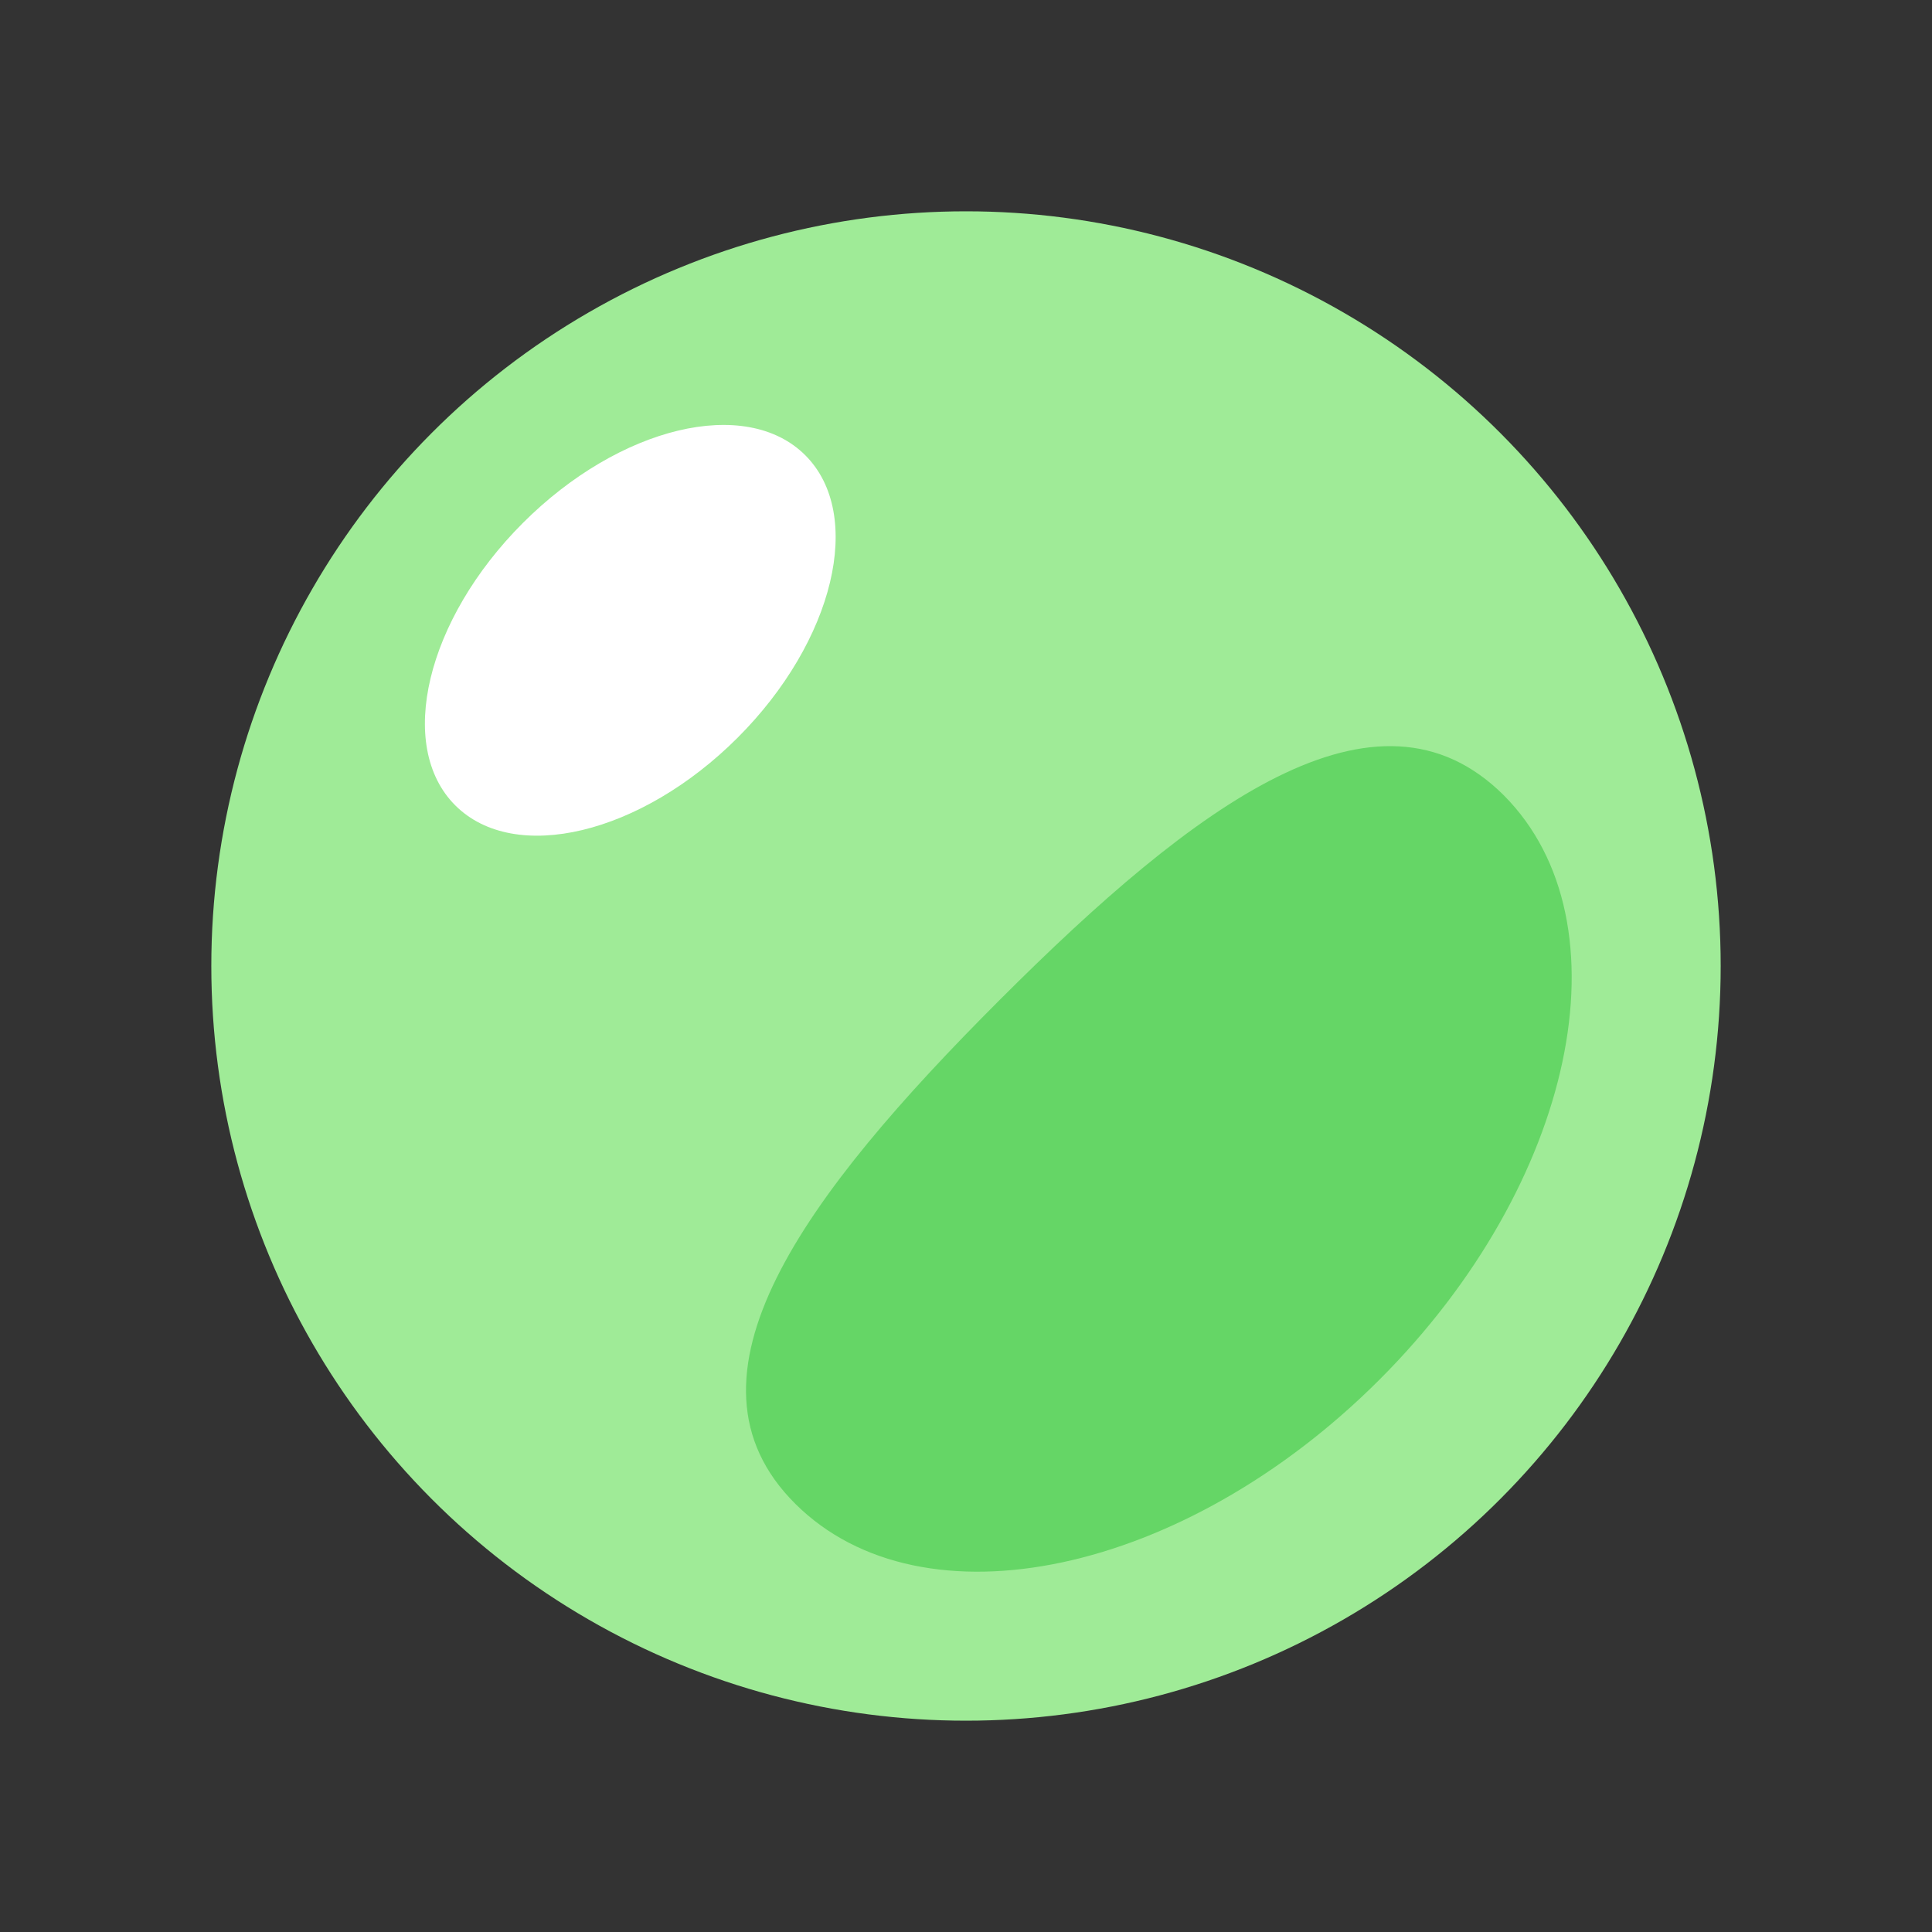 <svg xmlns="http://www.w3.org/2000/svg" viewBox="0 0 64 64"><rect x="0" y="0" width="64" height="64" fill="#333333" stroke="none"/><defs><style>.cls-1{fill:#1a1a1a;opacity:0;}.cls-2{fill:#9feb97;}.cls-3{fill:#65d666;}.cls-4{fill:#fff;}</style></defs><title>Bubble Green</title><g id="Layer_2" data-name="Layer 2"><g id="Layer_3" data-name="Layer 3"><rect class="cls-1" width="64" height="64"/><circle class="cls-2" cx="32" cy="32" r="25"/><path class="cls-3" d="M49.82,26.35C54,30.56,52.18,39.22,45.7,45.7S30.56,54,26.35,49.82s.29-10.22,6.77-16.7S45.61,22.15,49.82,26.35Z"/><ellipse class="cls-4" cx="20.88" cy="20.88" rx="8.2" ry="5.03" transform="translate(-8.65 20.88) rotate(-45)"/></g></g></svg>